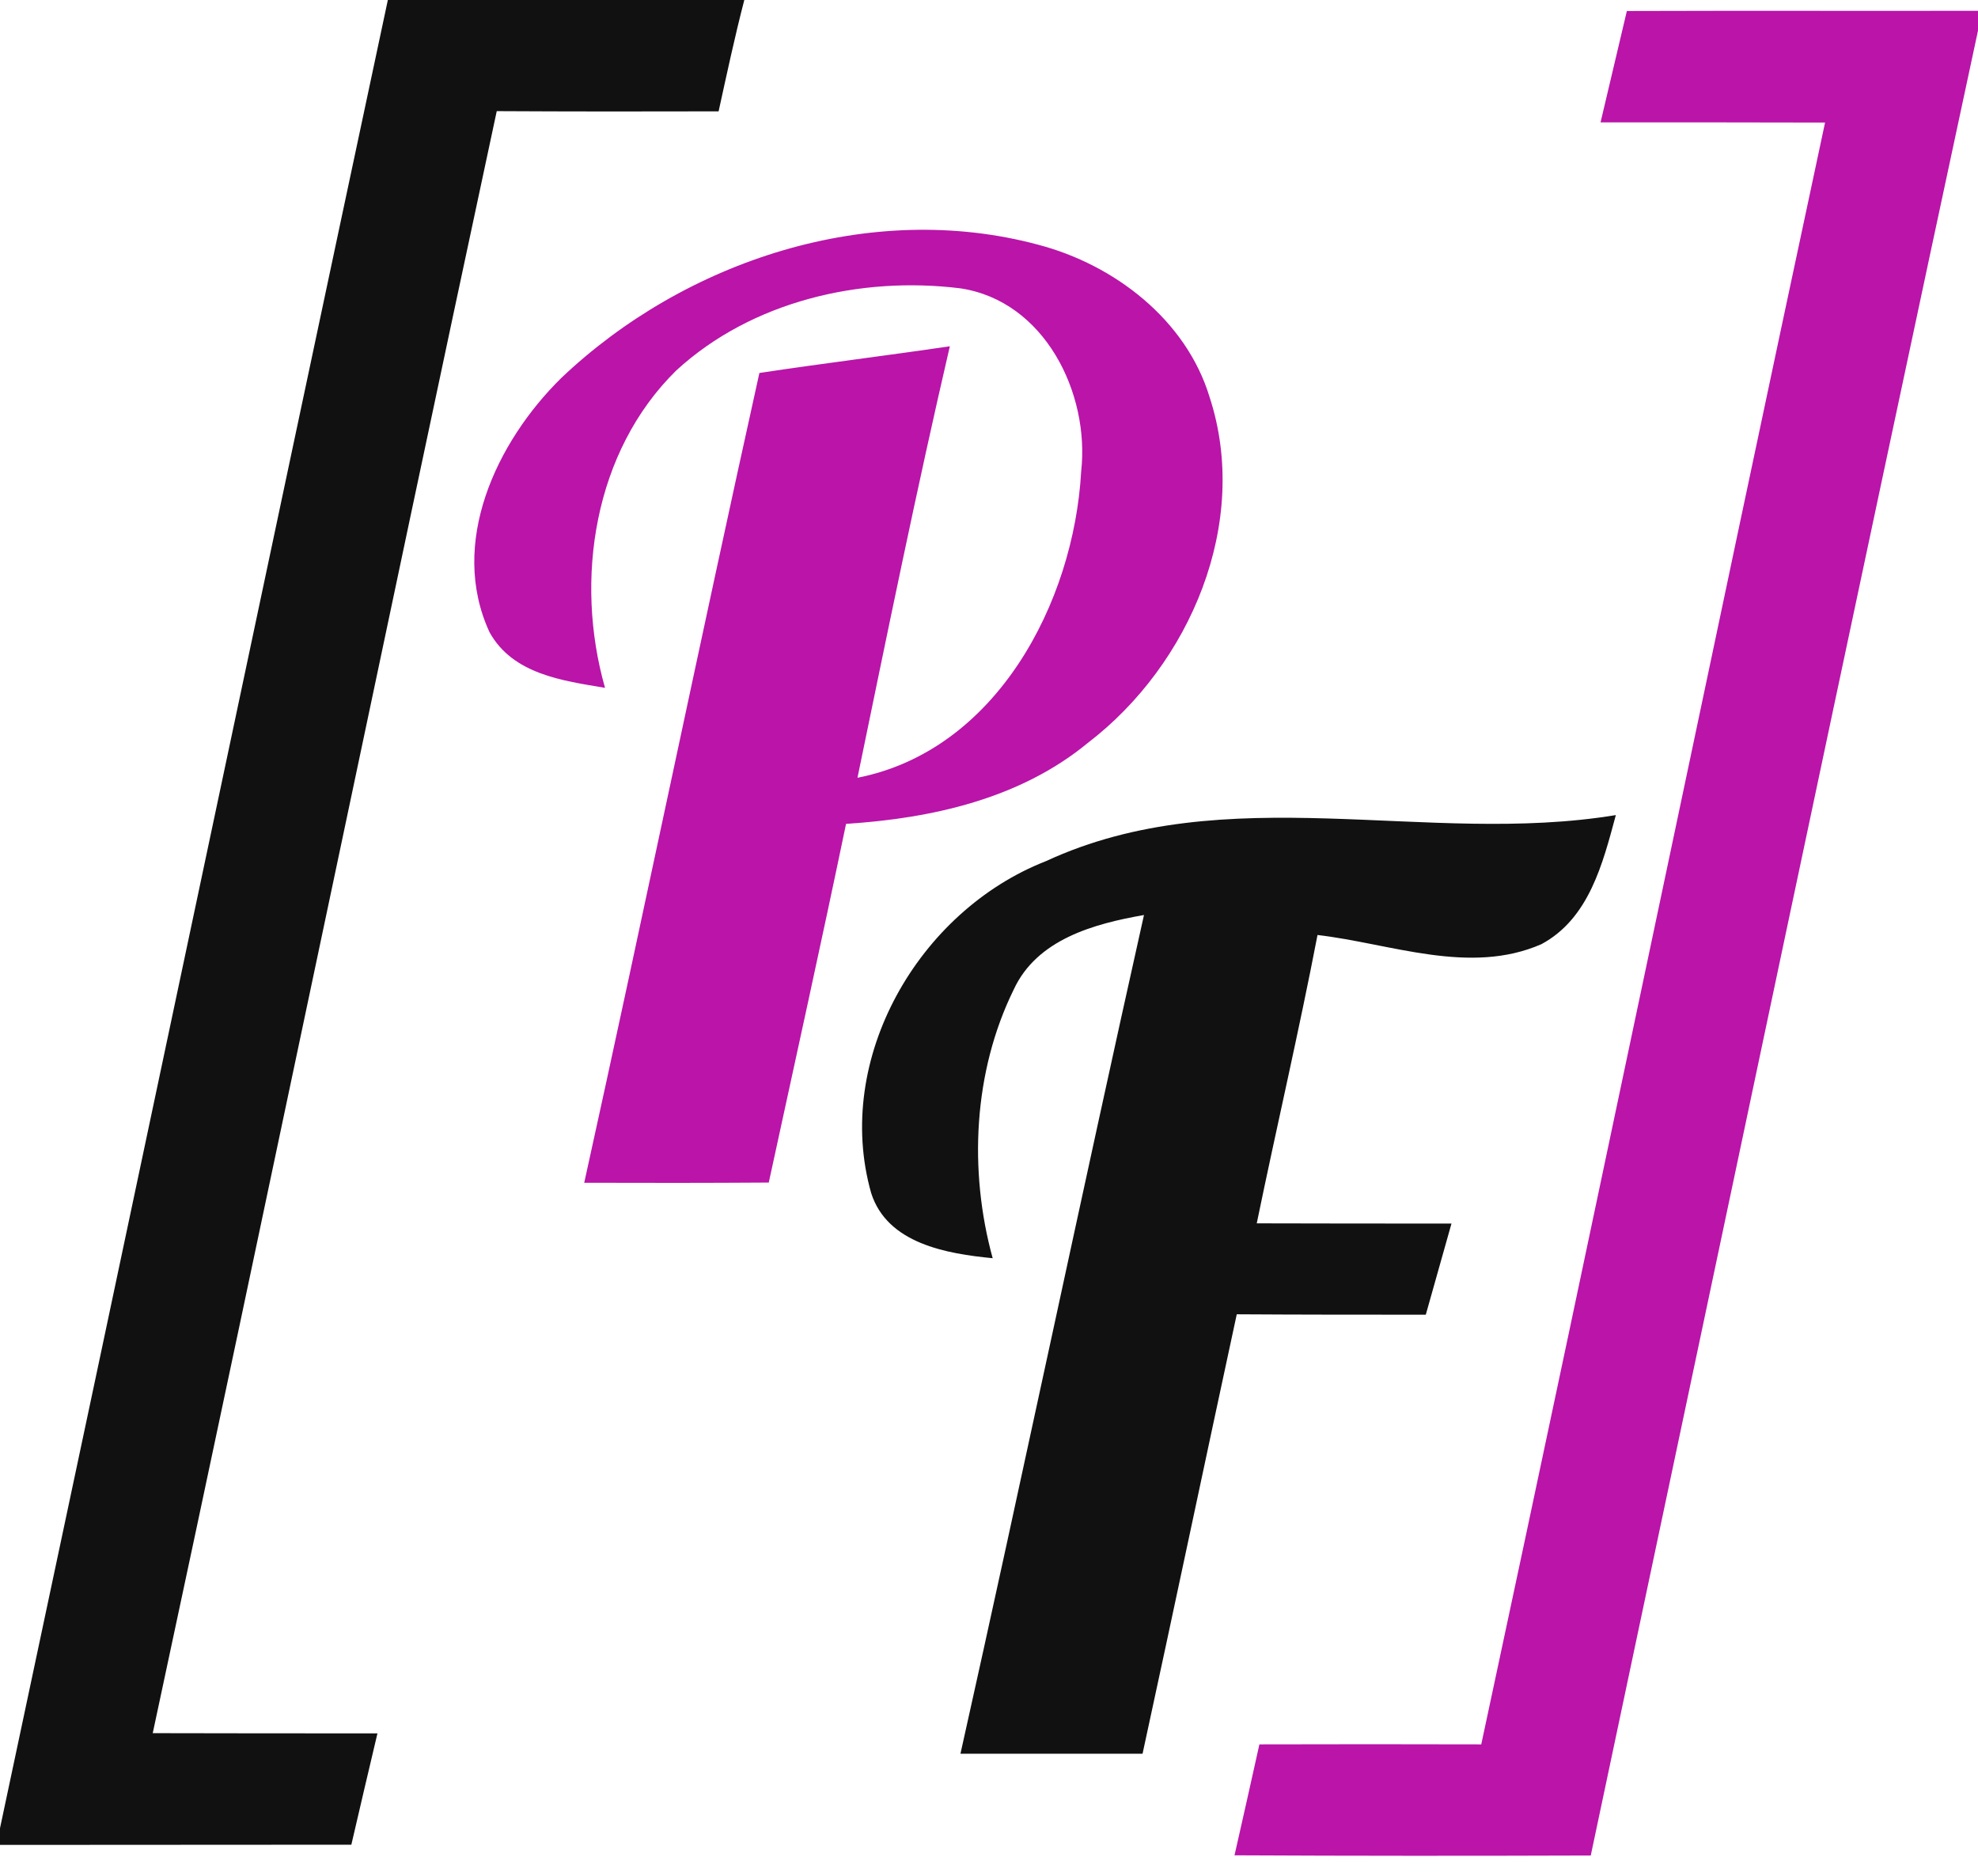 <?xml version="1.0" encoding="UTF-8" ?>
<!DOCTYPE svg PUBLIC "-//W3C//DTD SVG 1.1//EN" "http://www.w3.org/Graphics/SVG/1.1/DTD/svg11.dtd">
<svg width="97pt" height="92pt" viewBox="0 0 97 92" version="1.1" xmlns="http://www.w3.org/2000/svg">
<path fill="#111111" d=" M 19.02 0.00 L 36.50 0.00 C 36.03 1.81 35.64 3.64 35.24 5.46 C 31.61 5.47 27.98 5.47 24.36 5.45 C 18.68 31.95 13.17 58.49 7.49 84.99 C 11.16 85.00 14.83 85.00 18.51 85.00 C 18.08 86.82 17.65 88.64 17.23 90.46 C 11.48 90.47 5.74 90.46 0.00 90.47 L 0.00 89.65 C 6.36 59.77 12.65 29.88 19.02 0.00 Z" />
<path fill="#ba14a9" d=" M 78.49 6.00 C 78.92 4.18 79.35 2.36 79.78 0.54 C 85.52 0.52 91.26 0.54 97.00 0.53 L 97.00 1.50 C 90.60 31.31 84.33 61.16 78.01 90.99 C 72.19 91.01 66.36 91.01 60.54 90.98 C 60.95 89.17 61.36 87.35 61.76 85.54 C 65.39 85.53 69.01 85.53 72.64 85.54 C 78.32 59.04 83.83 32.51 89.50 6.01 C 85.83 6.00 82.16 6.00 78.49 6.00 Z" />
<path fill="#ba14a9" d=" M 27.52 18.54 C 33.60 12.76 42.68 9.79 50.91 12.00 C 54.65 12.98 58.17 15.68 59.32 19.48 C 61.33 25.64 58.36 32.59 53.36 36.42 C 50.03 39.17 45.70 40.13 41.49 40.40 C 40.27 46.27 38.97 52.13 37.70 57.99 C 34.68 58.01 31.67 58.01 28.65 58.00 C 31.57 44.77 34.31 31.51 37.24 18.29 C 40.35 17.82 43.47 17.44 46.58 16.98 C 44.95 24.00 43.51 31.07 42.05 38.14 C 48.86 36.80 52.66 29.55 53.02 23.12 C 53.45 19.27 51.22 14.76 47.10 14.14 C 42.20 13.53 36.86 14.77 33.16 18.17 C 29.12 22.14 28.16 28.43 29.67 33.73 C 27.58 33.38 25.15 33.06 24.01 31.01 C 21.99 26.65 24.34 21.67 27.52 18.54 Z" />
<path fill="#111111" d=" M 51.29 42.23 C 60.15 38.13 69.96 41.50 79.24 39.97 C 78.60 42.34 77.93 45.04 75.59 46.30 C 72.07 47.84 68.21 46.27 64.61 45.85 C 63.70 50.58 62.60 55.28 61.63 59.99 C 64.82 60.00 68.00 60.00 71.18 60.00 C 70.76 61.49 70.34 62.98 69.92 64.47 C 66.83 64.47 63.74 64.47 60.65 64.45 C 59.10 71.63 57.59 78.82 56.03 86.00 C 53.05 86.00 50.08 86.00 47.10 86.00 C 50.16 72.30 53.04 58.56 56.10 44.87 C 53.65 45.30 50.85 46.06 49.71 48.53 C 47.73 52.56 47.50 57.40 48.68 61.70 C 46.43 61.48 43.51 60.99 42.72 58.50 C 40.86 51.93 45.05 44.67 51.29 42.23 Z" />
</svg>
